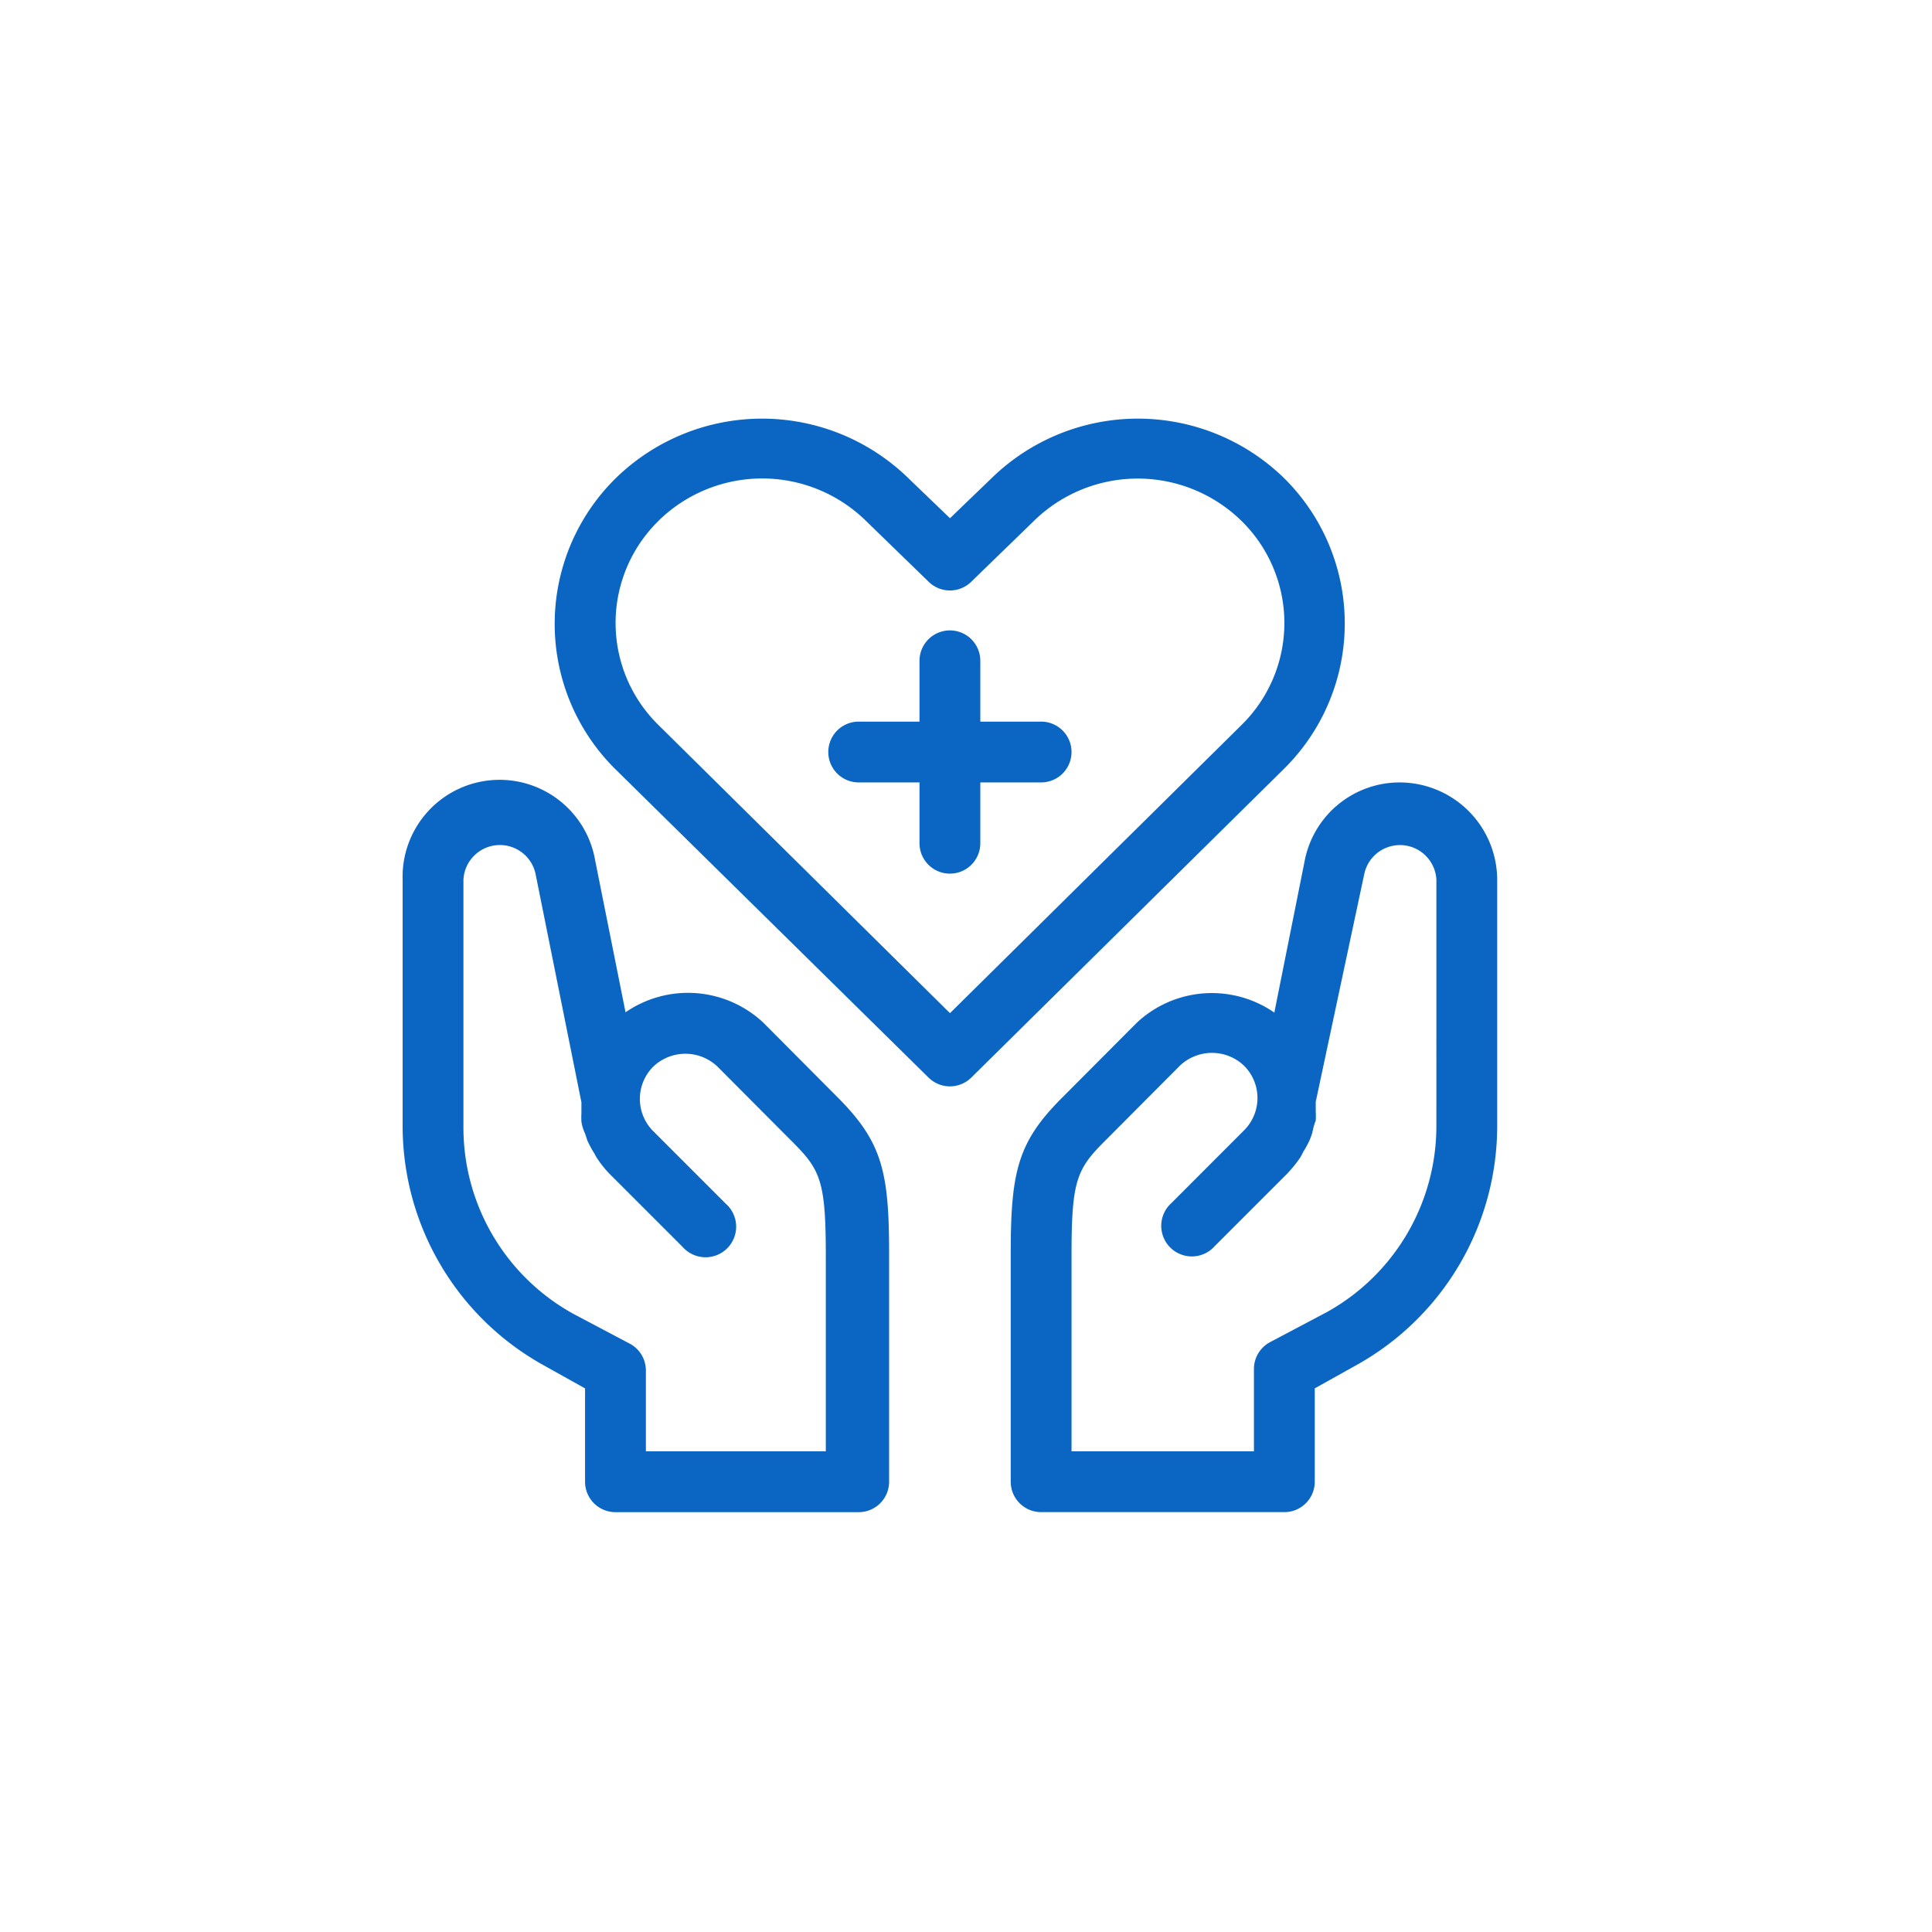 <svg xmlns="http://www.w3.org/2000/svg" width="120" height="120" viewBox="0 0 120 120">
  <g id="Benefits" transform="translate(-651 -3072)">
    <rect id="Rectangle_173" data-name="Rectangle 173" width="120" height="120" transform="translate(651 3072)" fill="rgba(255,255,255,0)"/>
    <g id="Layer_2" data-name="Layer 2" transform="translate(670.008 3091.967)">
      <path id="Path_23369" data-name="Path 23369" d="M6,34.675V49.952a17,17,0,0,0,8.725,14.862l2.606,1.454v5.8a1.888,1.888,0,0,0,1.888,1.888H34.328a1.888,1.888,0,0,0,1.888-1.888V57.922c0-5.061-.415-6.931-3.154-9.688L28.4,43.55a6.836,6.836,0,0,0-8.555-.642l-1.888-9.442A6.024,6.024,0,0,0,6,34.675Zm8.253-.378,2.852,14.2v.661a5.383,5.383,0,0,0,0,.548,2.754,2.754,0,0,0,.227.736l.151.453a6.459,6.459,0,0,0,.434.793,2.437,2.437,0,0,0,.17.3,6.459,6.459,0,0,0,.793.982h0l4.513,4.513a1.9,1.9,0,1,0,2.682-2.682l-4.513-4.513a2.833,2.833,0,0,1,0-4,2.889,2.889,0,0,1,4,0l4.664,4.683c1.718,1.718,2.058,2.436,2.058,7.006v12.2H21.109V65.154a1.888,1.888,0,0,0-.963-1.643l-3.569-1.888a13.219,13.219,0,0,1-6.8-11.671V34.675a2.266,2.266,0,0,1,4.476-.378Zm53.689-5.665a6.005,6.005,0,0,0-5.911,4.853l-1.888,9.442a6.817,6.817,0,0,0-8.555.642l-4.664,4.683c-2.738,2.738-3.154,4.608-3.154,9.669V72.066a1.888,1.888,0,0,0,1.888,1.888H60.766a1.888,1.888,0,0,0,1.888-1.888v-5.8l2.606-1.454a17,17,0,0,0,8.725-14.862V34.675A6.062,6.062,0,0,0,67.942,28.632Zm2.266,21.321a13.219,13.219,0,0,1-6.8,11.576l-3.569,1.888a1.888,1.888,0,0,0-.963,1.643v5.118H47.547V57.922c0-4.57.34-5.288,2.058-7.006l4.664-4.683a2.889,2.889,0,0,1,4,0,2.833,2.833,0,0,1,0,4L53.76,54.749a1.9,1.9,0,1,0,2.682,2.682l4.513-4.513a8.177,8.177,0,0,0,.793-.982,3.283,3.283,0,0,0,.189-.359,5.534,5.534,0,0,0,.4-.736,4.717,4.717,0,0,0,.17-.472,3.956,3.956,0,0,1,.208-.736,5.139,5.139,0,0,0,0-.567v-.6L65.733,34.3a2.266,2.266,0,0,1,4.476.378ZM38.671,46.969a1.888,1.888,0,0,0,2.644,0L60.766,27.763a12.69,12.69,0,0,0,0-18.016,13.011,13.011,0,0,0-18.2,0l-2.568,2.474L37.425,9.747a13.011,13.011,0,0,0-18.2,0,12.69,12.69,0,0,0,0,18.072ZM21.883,12.391a9.2,9.2,0,0,1,12.9,0l3.89,3.777a1.888,1.888,0,0,0,2.644,0l3.89-3.777a9.216,9.216,0,0,1,12.9,0,8.876,8.876,0,0,1,0,12.671l-18.11,17.9-18.11-17.9a8.876,8.876,0,0,1,0-12.671Z" transform="translate(0 0)" fill="#0a66c2"/>
      <path id="Path_23370" data-name="Path 23370" d="M21.888,22.442h3.777v3.777a1.888,1.888,0,1,0,3.777,0V22.442h3.777a1.888,1.888,0,1,0,0-3.777H29.442V14.888a1.888,1.888,0,0,0-3.777,0v3.777H21.888a1.888,1.888,0,1,0,0,3.777Z" transform="translate(12.439 6.189)" fill="#0a66c2"/>
    </g>
  </g>
</svg>

